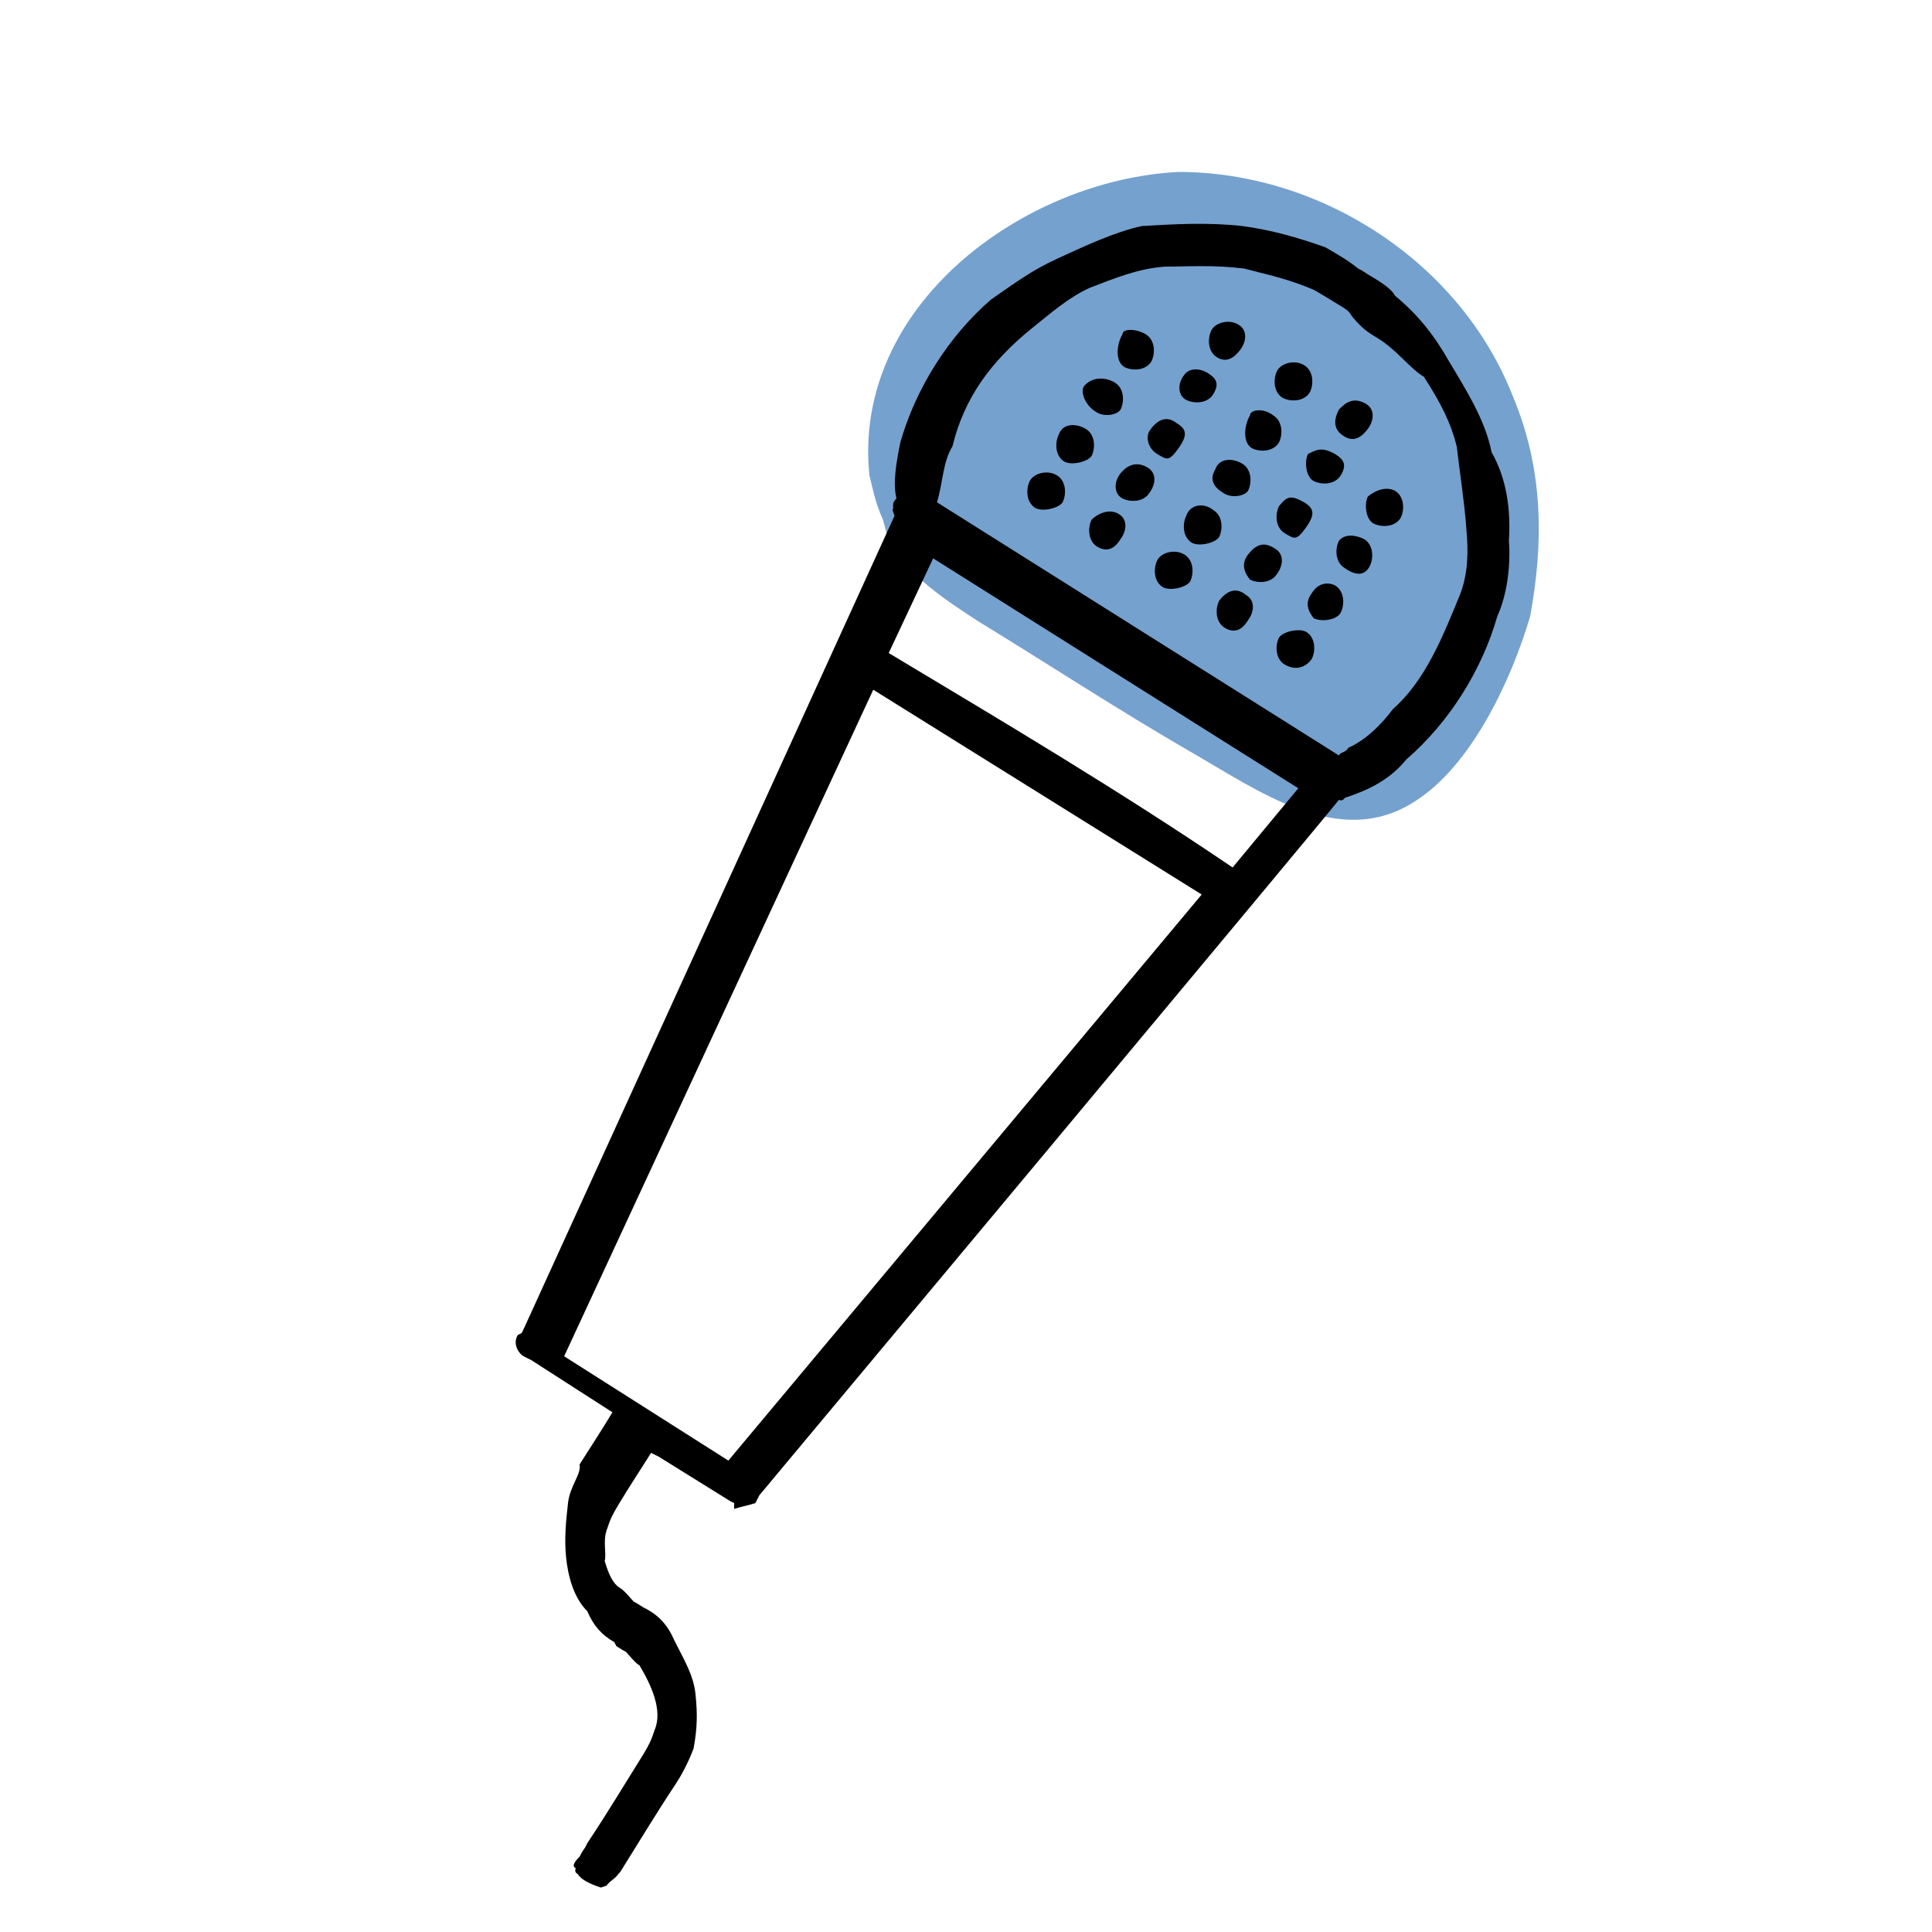 <?xml version="1.0" encoding="utf-8"?>
<!-- Generator: Adobe Illustrator 24.1.3, SVG Export Plug-In . SVG Version: 6.00 Build 0)  -->
<svg version="1.1" id="Layer_1" xmlns="http://www.w3.org/2000/svg" xmlns:xlink="http://www.w3.org/1999/xlink" x="0px" y="0px"
	 viewBox="0 0 100 100" style="enable-background:new 0 0 100 100;" xml:space="preserve">
<style type="text/css">
	.st0{fill:#75A1CE;}
	.st1{fill-rule:evenodd;clip-rule:evenodd;}
</style>
<g id="colour">
	<path class="st0" d="M79.2,31.9c0.7-3.8,0.7-7.6-0.9-11.4C75.6,13.6,68.4,8.9,61,8.9c-8,0.4-16.9,6.9-16,15.7
		c0.2,0.8,0.3,1.4,0.7,2.3c0.1,0.3,0.2,0.8,0.3,1.1c1,1.8,3,3.1,4.7,4.2c3.6,2.2,7.1,4.5,10.9,6.7c3.5,2,7.7,5.1,11.6,2.6
		C76.1,39.7,78.2,35.3,79.2,31.9z"/>
</g>
<g id="Layer_1_1_">
	<path class="st1" d="M33.7,75.2c-0.5,0.8-1.1,1.7-1.7,2.7c-0.3,0.5-0.4,0.7-0.6,1.3c-0.2,0.6,0,1.2-0.1,1.6
		c0.1,0.3,0.3,1.1,0.8,1.4c0.2,0.1,0.6,0.6,0.7,0.7c0.2,0.1,0.5,0.3,0.5,0.3l0.2,0.1c0.7,0.4,1.1,0.9,1.4,1.6c0.5,1,1,1.8,1.1,2.8
		s0.1,1.7-0.1,2.8c-0.3,0.8-0.7,1.5-0.9,1.8c-1,1.5-1.9,3-2.9,4.6L32,97c-0.1,0.2-0.5,0.4-0.6,0.6l-0.3,0.1c-0.6-0.2-1-0.4-1.2-0.7
		c-0.2-0.1-0.1-0.3-0.1-0.3c-0.2-0.1-0.1-0.3,0.2-0.6c0.1-0.2,0.1-0.2,0.3-0.5c0,0,0,0,0.1-0.2c1-1.5,1.9-3,2.9-4.6
		c0.3-0.5,0.4-0.7,0.6-1.3c0.4-1-0.2-2.3-0.8-3.3c-0.2-0.1-0.6-0.6-0.7-0.7c-0.2-0.1-0.5-0.3-0.5-0.3L31.8,85
		c-0.7-0.4-1.1-0.9-1.4-1.6c-0.7-0.7-1-1.8-1.1-2.8s0-1.9,0.1-2.8s0.7-1.5,0.6-2c0.5-0.8,1.1-1.7,1.7-2.7l-4.2-2.7c0,0,0,0-0.2-0.1
		l-0.2-0.1c-0.2-0.1-0.6-0.6-0.3-1.1L27,69c0,0,0,0,0.1-0.2l19.2-42.1c0,0,0,0-0.1-0.3c0.1-0.2-0.1-0.3,0.2-0.6
		c-0.2-0.8,0-1.9,0.2-2.9c0.8-2.8,2.5-5.5,4.7-7.4c1.3-0.9,2.1-1.5,3.4-2.1c1.3-0.6,3-1.4,4.4-1.7c1.7-0.1,3.4-0.2,5.2,0
		c1.5,0.2,2.9,0.6,4.3,1.1c0.7,0.4,1.2,0.7,1.7,1.1c0.2,0.1,0.2,0.1,0.5,0.3c0.5,0.3,1.2,0.7,1.4,1.1c1.2,1,2,2,2.8,3.4
		c0.9,1.5,1.9,3.1,2.2,4.7c0.8,1.4,1,3,0.9,4.6c0.1,1.3-0.1,2.8-0.6,3.9c-0.8,2.8-2.5,5.5-4.7,7.4c-0.9,1.1-2,1.6-3.2,2l0,0
		c0,0-0.1,0.2-0.3,0.1c-0.1,0.2-30,36-30,36s0,0-0.1,0.2l-0.1,0.2c-0.3,0.1-0.8,0.2-1.1,0.3l0-0.3c0,0,0,0-0.2-0.1l-3.7-2.3l0,0
		L33.7,75.2z M62.2,46.3L45.2,35.7L29.2,70.2l8.5,5.4L62.2,46.3z M63.8,44.9l3.4-4.1L48.3,28.9L46,33.8C52,37.4,57.9,40.9,63.8,44.9
		z M69.5,15.9C69,15.6,68.7,15.4,68,15c-1.4-0.6-2.5-0.8-3.6-1.1c-1.6-0.2-2.9-0.1-4.1-0.1c-1.4,0.1-2.6,0.6-3.9,1.1
		c-1.1,0.5-2,1.3-3,2.1c-2.1,1.7-3.5,3.6-4.1,6.1c-0.5,0.8-0.5,1.9-0.8,2.9l0,0l20.8,13.1c0.1-0.2,0.3-0.1,0.5-0.4
		c0.9-0.4,1.7-1.2,2.3-2c1.7-1.5,2.6-3.8,3.5-6c0.4-1.1,0.4-2.2,0.3-3.3c-0.1-1.4-0.3-2.6-0.5-4.3c-0.3-1.2-0.8-2.2-1.7-3.6
		c-0.7-0.4-1.4-1.4-2.4-2c-0.5-0.3-0.8-0.5-1.3-1.1C69.8,16.1,69.8,16.1,69.5,15.9z M54.7,24.6c0.5,0.3,0.5,1,0.3,1.4
		c-0.2,0.3-1,0.5-1.4,0.3c-0.5-0.3-0.5-1-0.3-1.4S54.2,24.3,54.7,24.6z M57.9,26.6c0.5,0.3,0.4,0.9,0.1,1.3
		c-0.3,0.5-0.7,0.7-1.2,0.4s-0.5-1-0.3-1.4C56.8,26.6,57.4,26.3,57.9,26.6z M61.3,28.7c0.5,0.3,0.5,1,0.3,1.4
		c-0.2,0.3-1,0.5-1.4,0.3c-0.5-0.3-0.5-1-0.3-1.4S60.8,28.4,61.3,28.7z M64.5,30.8c0.5,0.3,0.4,0.9,0.1,1.3
		c-0.3,0.5-0.7,0.7-1.2,0.4s-0.5-1-0.3-1.4C63.4,30.7,63.9,30.3,64.5,30.8z M67.6,32.7c0.5,0.3,0.5,1,0.3,1.4
		c-0.2,0.3-0.7,0.7-1.4,0.3c-0.5-0.3-0.5-1-0.3-1.4C66.4,32.7,67.2,32.5,67.6,32.7z M56.2,22.2c0.5,0.3,0.5,1,0.3,1.4
		c-0.2,0.3-1,0.5-1.4,0.3c-0.5-0.3-0.5-1-0.3-1.4C55,21.9,55.7,21.9,56.2,22.2z M59.4,24.2c0.5,0.3,0.4,0.9,0.1,1.3
		c-0.3,0.5-1,0.5-1.4,0.3S57.6,25,58,24.5S58.9,23.9,59.4,24.2z M62.8,26.4c0.5,0.3,0.5,1,0.3,1.4c-0.2,0.3-1,0.5-1.4,0.3
		c-0.5-0.3-0.5-1-0.3-1.4C61.6,26.1,62.3,26,62.8,26.4z M66,28.4c0.5,0.3,0.4,0.9,0.1,1.3c-0.3,0.5-1,0.5-1.4,0.3
		c-0.4-0.5-0.4-0.9-0.1-1.3C65,28.2,65.4,28,66,28.4z M69.1,30.3c0.5,0.3,0.5,1,0.3,1.4s-1,0.5-1.4,0.3c-0.4-0.5-0.4-0.9-0.1-1.3
		C68.2,30.2,68.7,30.1,69.1,30.3z M57.7,19.8c0.5,0.3,0.5,1,0.3,1.4c-0.2,0.3-0.9,0.4-1.3,0.1c-0.5-0.3-0.8-1-0.6-1.3
		C56.5,19.5,57.2,19.5,57.7,19.8z M60.9,21.9c0.5,0.3,0.6,0.6,0.1,1.3s-0.6,0.6-1.1,0.3s-0.6-0.9-0.4-1.2
		C59.9,21.7,60.4,21.5,60.9,21.9z M64.3,24c0.5,0.3,0.5,1,0.3,1.4c-0.2,0.3-0.9,0.4-1.3,0.1c-0.5-0.3-0.7-0.7-0.4-1.2
		C63.1,23.7,63.8,23.7,64.3,24z M67.5,26c0.5,0.3,0.6,0.6,0.1,1.3s-0.6,0.6-1.1,0.3c-0.5-0.3-0.5-1-0.3-1.4
		C66.6,25.7,66.8,25.6,67.5,26z M70.6,27.9c0.5,0.3,0.5,1,0.3,1.4s-0.6,0.6-1.3,0.1c-0.5-0.3-0.5-1-0.3-1.4
		C69.6,27.6,70.2,27.7,70.6,27.9z M59.3,17.3c0.5,0.3,0.5,1,0.3,1.4c-0.3,0.5-1,0.5-1.4,0.3c-0.5-0.3-0.4-1.2-0.1-1.7
		C58.1,17,58.8,17,59.3,17.3z M62.5,19.3c0.5,0.3,0.6,0.6,0.3,1.1s-1,0.5-1.4,0.3s-0.5-0.8-0.1-1.3C61.5,19.1,62,19,62.5,19.3z
		 M65.9,21.5c0.5,0.3,0.5,1,0.3,1.4c-0.3,0.5-1,0.5-1.4,0.3c-0.5-0.3-0.4-1.2-0.1-1.7C64.7,21.2,65.4,21.1,65.9,21.5z M69.1,23.5
		c0.5,0.3,0.6,0.6,0.3,1.1c-0.3,0.5-1,0.5-1.4,0.3s-0.5-1-0.3-1.4C68.1,23.3,68.4,23.1,69.1,23.5z M72.2,25.4c0.5,0.3,0.5,1,0.3,1.4
		c-0.3,0.5-1,0.5-1.4,0.3s-0.5-1-0.3-1.4C71.3,25.3,71.8,25.2,72.2,25.4z M64.1,16.8c0.5,0.3,0.4,0.9,0.1,1.3s-0.7,0.7-1.2,0.4
		c-0.5-0.3-0.5-1-0.3-1.4S63.6,16.5,64.1,16.8z M67.5,18.9c0.5,0.3,0.5,1,0.3,1.4c-0.3,0.5-1,0.5-1.4,0.3c-0.5-0.3-0.5-1-0.3-1.4
		S67,18.6,67.5,18.9z M70.7,20.9c0.5,0.3,0.4,0.9,0.1,1.3s-0.7,0.7-1.2,0.4c-0.7-0.4-0.5-1-0.3-1.4C69.6,20.9,70,20.5,70.7,20.9z"/>
</g>
</svg>
